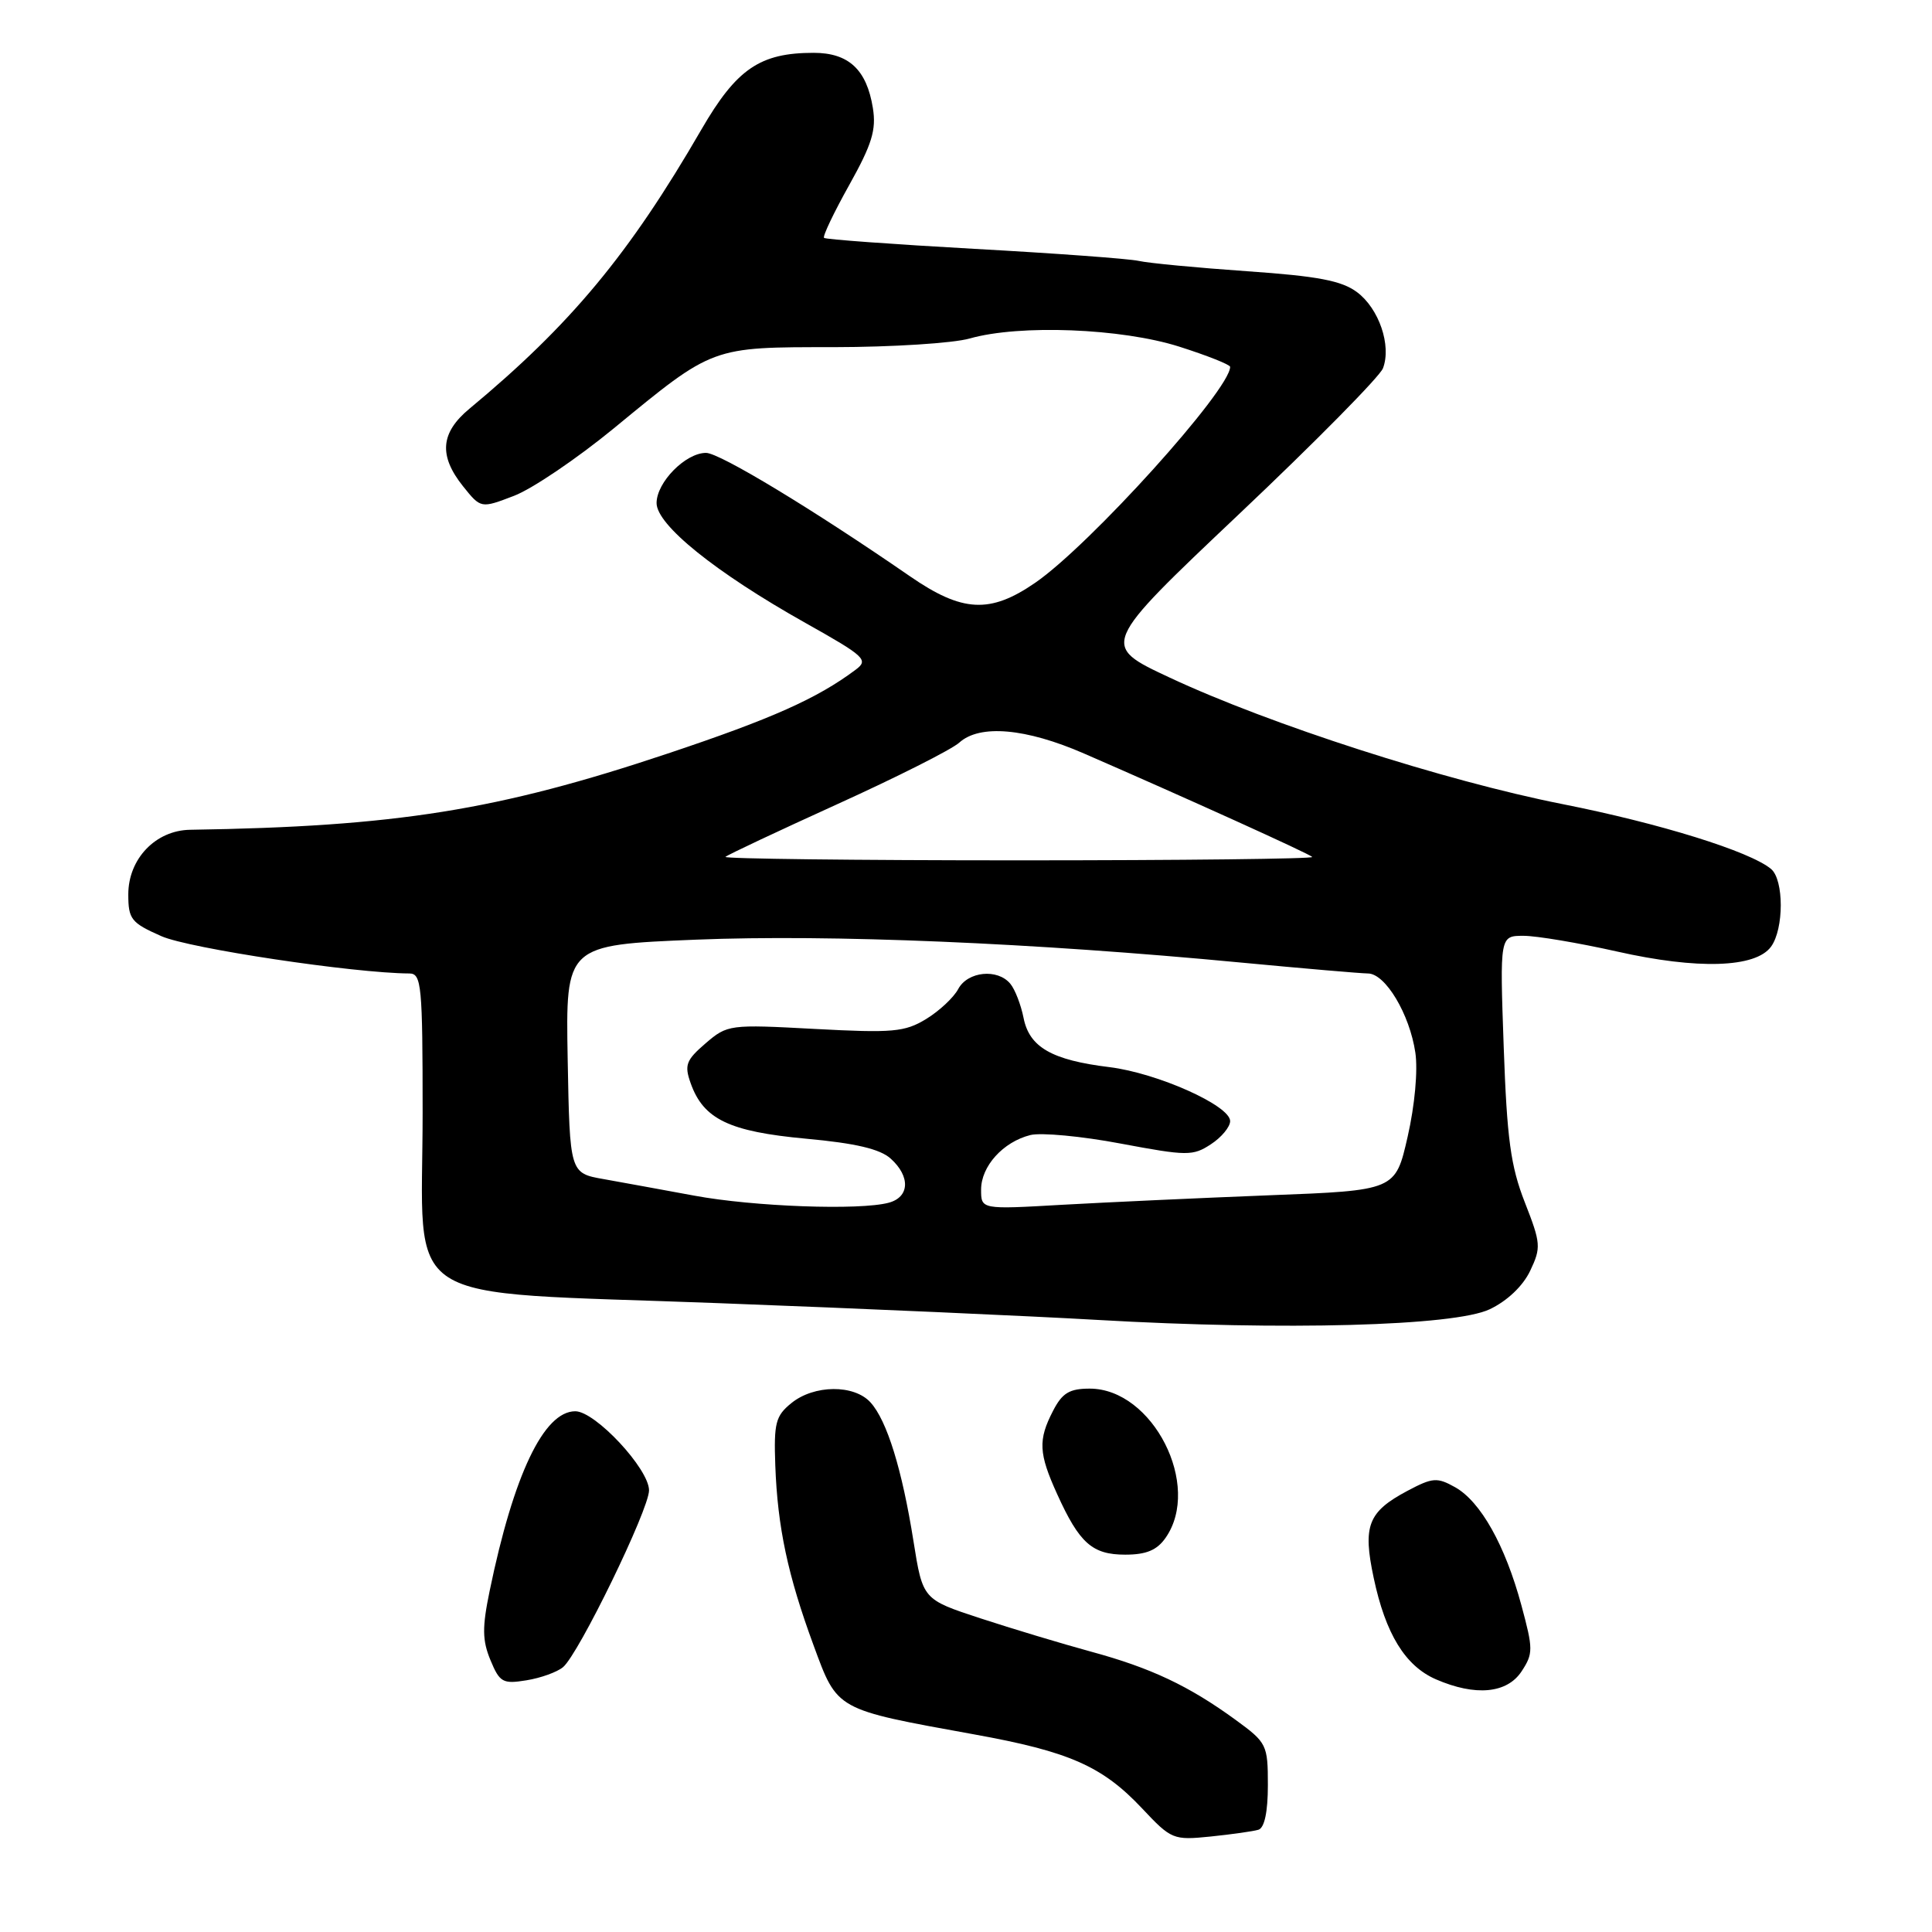 <?xml version="1.0" encoding="UTF-8" standalone="no"?>
<!DOCTYPE svg PUBLIC "-//W3C//DTD SVG 1.1//EN" "http://www.w3.org/Graphics/SVG/1.1/DTD/svg11.dtd" >
<svg xmlns="http://www.w3.org/2000/svg" xmlns:xlink="http://www.w3.org/1999/xlink" version="1.1" viewBox="0 0 256 256">
 <g >
 <path fill="currentColor"
d=" M 166.75 242.45 C 167.55 242.20 168.00 240.09 168.00 236.54 C 168.00 231.19 167.86 230.91 163.75 227.91 C 157.53 223.38 152.51 221.01 144.56 218.85 C 140.68 217.79 134.07 215.80 129.89 214.43 C 122.27 211.93 122.27 211.93 121.04 204.21 C 119.53 194.70 117.53 188.24 115.35 185.83 C 113.18 183.43 107.87 183.47 104.86 185.92 C 102.77 187.61 102.53 188.56 102.73 194.17 C 103.03 202.37 104.39 208.75 107.80 218.01 C 110.99 226.67 110.64 226.47 129.05 229.81 C 141.69 232.09 146.06 234.02 151.34 239.63 C 155.21 243.75 155.47 243.85 160.41 243.35 C 163.21 243.06 166.06 242.66 166.75 242.45 Z  M 201.62 221.46 C 203.17 219.10 203.16 218.51 201.59 212.70 C 199.44 204.75 196.19 198.97 192.82 197.07 C 190.42 195.73 189.84 195.77 186.50 197.54 C 181.26 200.33 180.55 202.16 182.02 209.07 C 183.59 216.50 186.20 220.75 190.27 222.52 C 195.50 224.79 199.69 224.40 201.62 221.46 Z  M 74.60 220.91 C 76.67 219.20 86.00 200.01 86.00 197.48 C 86.00 194.64 78.88 187.00 76.23 187.00 C 72.06 187.00 68.06 195.39 64.88 210.81 C 63.88 215.64 63.90 217.35 64.99 219.98 C 66.21 222.93 66.63 223.16 69.75 222.65 C 71.64 222.35 73.82 221.56 74.60 220.91 Z  M 154.44 203.78 C 159.29 196.86 152.75 184.00 144.39 184.00 C 141.70 184.00 140.75 184.58 139.53 186.95 C 137.54 190.80 137.62 192.57 140.08 197.98 C 143.03 204.49 144.73 206.00 149.10 206.00 C 151.88 206.00 153.30 205.41 154.44 203.78 Z  M 197.38 173.49 C 199.71 172.39 201.79 170.41 202.75 168.40 C 204.22 165.31 204.18 164.76 202.04 159.30 C 200.17 154.52 199.68 150.90 199.25 138.75 C 198.73 124.00 198.73 124.00 201.87 124.00 C 203.61 124.00 209.18 124.94 214.26 126.08 C 224.95 128.49 232.62 128.25 234.67 125.44 C 236.39 123.09 236.39 116.57 234.67 115.14 C 231.85 112.80 219.94 109.10 207.00 106.54 C 191.44 103.46 168.24 95.99 154.98 89.78 C 145.82 85.50 145.82 85.50 164.16 68.14 C 174.25 58.60 182.84 49.89 183.25 48.80 C 184.40 45.78 182.72 40.88 179.81 38.71 C 177.77 37.19 174.63 36.59 165.24 35.94 C 158.66 35.48 152.20 34.87 150.88 34.57 C 149.57 34.28 139.74 33.56 129.03 32.97 C 118.32 32.37 109.39 31.72 109.19 31.52 C 108.98 31.32 110.49 28.16 112.53 24.51 C 115.54 19.12 116.13 17.21 115.66 14.31 C 114.84 9.22 112.45 7.00 107.81 7.00 C 100.70 7.00 97.60 9.12 92.94 17.16 C 83.38 33.68 75.63 43.01 62.20 54.16 C 58.36 57.35 58.11 60.37 61.36 64.44 C 63.72 67.38 63.72 67.38 68.11 65.70 C 70.52 64.78 76.47 60.75 81.33 56.76 C 94.59 45.86 94.20 46.00 110.50 46.00 C 118.20 45.99 126.30 45.48 128.50 44.85 C 135.11 42.97 148.60 43.50 156.25 45.93 C 159.96 47.11 163.00 48.32 163.00 48.61 C 163.00 51.65 144.41 72.24 137.17 77.22 C 131.19 81.34 127.51 81.15 120.56 76.35 C 107.75 67.51 95.37 60.02 93.56 60.01 C 90.85 60.00 87.00 63.90 87.00 66.66 C 87.00 69.56 94.81 75.85 106.72 82.54 C 114.63 86.98 115.13 87.44 113.38 88.74 C 108.30 92.55 102.24 95.25 88.50 99.84 C 65.96 107.38 52.49 109.53 25.20 109.95 C 20.62 110.02 17.00 113.80 17.00 118.51 C 17.00 121.80 17.38 122.28 21.39 124.05 C 25.05 125.67 46.87 128.95 54.25 128.99 C 55.85 129.00 56.00 130.55 56.00 147.44 C 56.00 173.60 52.03 171.03 95.10 172.67 C 114.02 173.38 136.70 174.39 145.50 174.90 C 170.12 176.32 192.71 175.71 197.38 173.49 Z  M 92.00 158.43 C 87.88 157.67 82.47 156.68 80.00 156.24 C 75.50 155.45 75.50 155.45 75.22 140.33 C 74.95 125.22 74.95 125.22 92.22 124.51 C 110.01 123.79 136.88 124.92 164.50 127.55 C 172.75 128.33 180.29 128.98 181.26 128.99 C 183.57 129.00 186.78 134.37 187.54 139.47 C 187.89 141.82 187.47 146.46 186.52 150.62 C 184.90 157.74 184.90 157.74 168.20 158.38 C 159.01 158.74 146.66 159.31 140.75 159.64 C 130.00 160.26 130.00 160.26 130.00 157.63 C 130.00 154.53 132.91 151.31 136.53 150.40 C 137.94 150.05 143.33 150.55 148.50 151.53 C 157.30 153.18 158.06 153.19 160.45 151.62 C 161.85 150.71 163.00 149.32 163.00 148.55 C 163.00 146.49 153.35 142.18 147.00 141.40 C 139.37 140.47 136.40 138.76 135.63 134.89 C 135.28 133.13 134.49 131.09 133.87 130.35 C 132.18 128.31 128.22 128.71 126.97 131.05 C 126.37 132.18 124.45 133.97 122.71 135.03 C 119.88 136.75 118.29 136.89 107.99 136.34 C 96.65 135.73 96.39 135.76 93.49 138.25 C 90.90 140.48 90.66 141.13 91.52 143.54 C 93.21 148.30 96.62 149.94 106.77 150.88 C 113.37 151.48 116.61 152.25 118.02 153.52 C 120.66 155.90 120.53 158.63 117.75 159.37 C 113.91 160.40 99.86 159.89 92.00 158.43 Z  M 96.13 113.54 C 96.38 113.28 103.05 110.15 110.94 106.56 C 118.83 102.98 126.11 99.31 127.11 98.40 C 129.82 95.95 135.91 96.48 143.65 99.85 C 157.07 105.69 173.44 113.10 173.88 113.55 C 174.13 113.80 156.63 114.00 135.00 114.00 C 113.37 114.00 95.87 113.79 96.13 113.54 Z "/>
</g>
</svg>